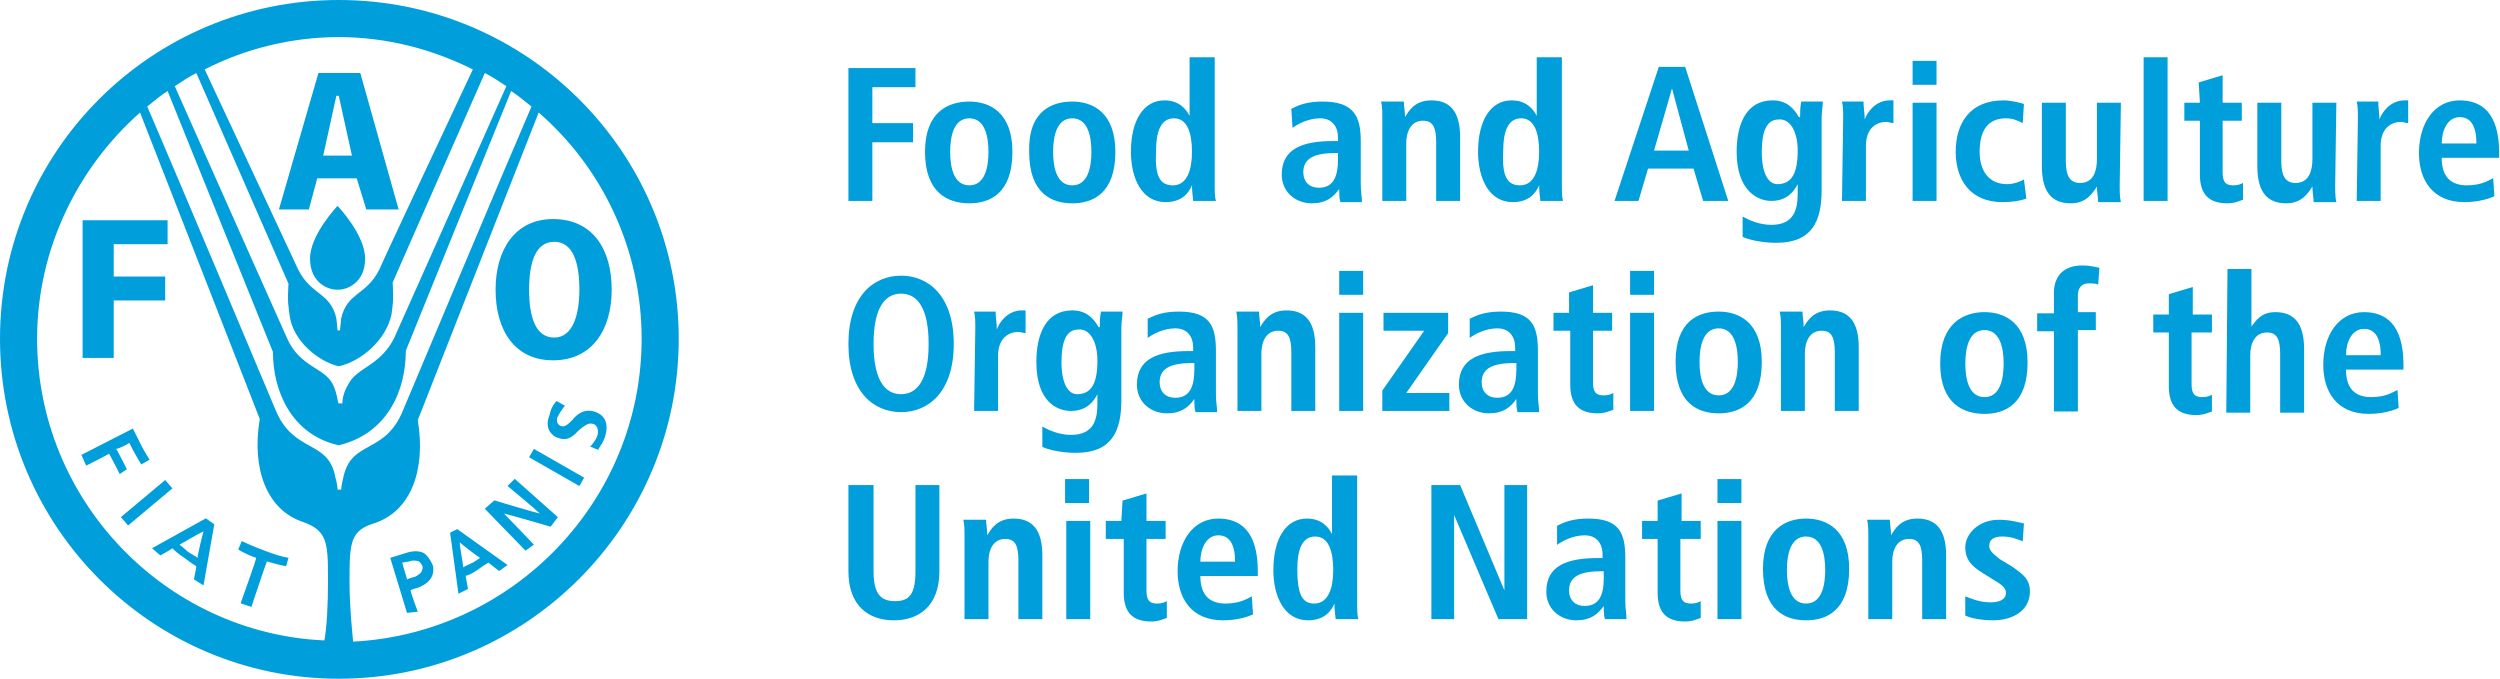 <svg width="221" height="60" viewBox="0 0 221 60" fill="none" xmlns="http://www.w3.org/2000/svg">
<path d="M29.947 60C13.439 60 0 46.561 0 29.947C0 13.333 13.439 0 29.947 0C46.561 0 60 13.439 60 29.947C60 46.455 46.561 60 29.947 60ZM29.841 18.201C29.841 18.201 32.275 20.741 32.275 22.857C32.275 25.079 30.582 25.608 29.947 25.608H29.735C29.101 25.608 27.407 25.079 27.407 22.857C27.407 20.741 29.841 18.201 29.841 18.201ZM7.302 31.64H10.053V26.561H14.603V24.444H10.053V21.587H14.815V19.471H7.302V31.64ZM32.381 18.518H35.238L31.852 6.455H28.148L24.656 18.518H27.302L28.042 15.767H31.534L32.381 18.518ZM31.111 13.757H28.571L29.735 8.466H29.947L31.111 13.757ZM43.809 25.608C43.809 29.206 45.503 31.852 48.889 31.852C52.381 31.852 54.074 29.101 54.074 25.608C54.074 22.011 52.381 19.365 48.889 19.365C45.503 19.365 43.809 22.116 43.809 25.608ZM46.773 25.608C46.773 23.28 47.302 21.376 48.995 21.376C50.688 21.376 51.217 23.28 51.217 25.608C51.217 27.936 50.582 29.841 48.995 29.841C47.302 29.841 46.773 27.936 46.773 25.608ZM28.677 56.614C28.889 55.45 28.995 53.545 28.995 51.323V51.005C28.995 47.937 28.889 46.878 26.773 46.138C23.598 45.079 22.222 41.481 22.963 37.037L12.381 9.947C6.878 14.815 3.28 22.011 3.28 29.947C3.28 44.233 14.603 55.979 28.677 56.614ZM29.947 39.365C25.714 38.413 24.127 34.497 24.127 31.111L14.815 8.042C14.18 8.466 13.651 8.889 13.016 9.418C15.132 14.286 24.339 36.191 24.339 36.191C25.926 40.106 28.995 38.836 29.63 42.116C29.841 42.857 29.841 43.28 29.841 43.28H30.159C30.159 43.28 30.159 42.963 30.37 42.116C31.111 38.836 34.074 40.212 35.661 36.191C35.661 36.191 44.868 14.286 46.984 9.418C46.455 8.995 45.82 8.466 45.185 8.042L35.873 31.005C35.873 34.497 34.286 38.307 29.947 39.365ZM29.947 32.381C28.148 31.958 25.926 30.159 25.608 27.936C25.503 27.09 25.397 26.773 25.503 25.079L17.355 6.455C16.72 6.772 16.085 7.196 15.45 7.619C17.884 13.122 25.397 29.947 25.397 29.947C26.561 32.487 28.677 32.487 29.418 33.968C29.841 34.815 29.841 35.661 29.947 35.661H30.265C30.265 35.556 30.265 34.815 30.794 33.968C31.534 32.487 33.545 32.381 34.815 29.947C34.815 29.947 42.328 13.122 44.762 7.619C44.127 7.196 43.492 6.772 42.857 6.455L34.709 24.974C34.815 26.667 34.709 26.984 34.603 27.831C34.074 30.159 31.852 31.958 29.947 32.381ZM30.053 29.206L30.159 28.148C30.688 25.82 32.381 26.138 33.545 23.809C33.545 23.704 39.365 11.323 41.799 6.138C38.201 4.339 34.18 3.28 29.947 3.28C25.714 3.28 21.587 4.339 18.095 6.138C20.529 11.323 26.349 23.809 26.349 23.809C27.513 26.138 29.206 25.82 29.735 28.148L29.841 29.206H30.053ZM56.72 29.947C56.72 22.011 53.227 14.815 47.619 9.947L36.931 37.143C37.672 41.587 36.296 45.185 33.122 46.243C31.005 46.878 30.899 47.937 30.899 51.111V51.429C30.899 53.651 31.111 55.556 31.217 56.72C45.397 55.979 56.72 44.233 56.72 29.947ZM11.746 37.884L12.487 39.365C12.804 40 13.227 40.635 13.227 40.635L12.487 41.058C12.487 41.058 11.958 40.212 11.429 39.153C11.323 39.259 10.476 39.682 10.265 39.682C10.37 39.788 11.217 41.481 11.217 41.481L10.582 41.905C10.582 41.905 9.735 40.212 9.63 40.106C9.524 40.212 7.619 41.164 7.619 41.164L7.196 40.212L11.746 37.884ZM14.603 42.434L15.238 43.175L11.323 46.455L10.688 45.714L14.603 42.434ZM18.201 45.82L18.942 46.349L17.989 51.746L17.143 51.217C17.143 51.217 17.355 50.159 17.355 50.053C17.355 50.053 16.825 49.736 16.296 49.312C15.767 48.995 15.344 48.571 15.238 48.466C15.132 48.571 14.18 49.1 14.18 49.1L13.439 48.466L18.201 45.82ZM15.873 48.148C15.979 48.254 16.296 48.466 16.614 48.783C16.931 48.995 17.355 49.206 17.46 49.312C17.46 49.1 17.884 47.302 17.989 46.984C17.672 47.09 16.085 48.042 15.873 48.148ZM21.376 47.831C21.376 47.831 22.222 48.254 23.386 48.677C24.233 48.995 24.868 49.206 25.503 49.312L25.291 50.053C25.291 50.053 24.656 49.947 23.598 49.63C23.492 49.841 22.222 53.651 22.222 53.651L21.27 53.333C21.27 53.333 22.645 49.524 22.645 49.312C21.693 48.995 21.058 48.571 21.058 48.571L21.376 47.831ZM37.46 48.889C37.778 49.1 37.989 49.418 38.201 49.841C38.307 50.053 38.307 50.159 38.307 50.37C38.307 51.111 37.778 51.64 36.931 51.958C36.931 51.958 36.508 52.063 36.296 52.169C36.296 52.381 36.931 54.074 36.931 54.074L35.979 54.18L34.497 49.312L35.873 48.889C36.508 48.677 37.037 48.677 37.46 48.889ZM35.556 49.736C35.556 49.841 35.979 51.111 35.979 51.217C36.191 51.111 36.614 51.005 36.614 51.005C36.72 51.005 37.037 50.794 37.249 50.582C37.249 50.476 37.355 50.37 37.355 50.264V50.053C37.249 49.841 37.143 49.736 37.037 49.63C36.72 49.524 36.402 49.524 36.191 49.63C36.085 49.63 35.661 49.736 35.556 49.736ZM40.423 46.773L44.868 49.947L44.127 50.476C44.127 50.476 43.28 49.841 43.175 49.736C43.175 49.736 42.645 50.053 42.222 50.37C41.799 50.688 41.27 50.9 41.164 50.9C41.164 51.005 41.376 52.063 41.376 52.063L40.529 52.487L39.788 47.09L40.423 46.773ZM40.952 50.159C41.058 50.053 41.376 49.947 41.799 49.736C42.116 49.524 42.328 49.418 42.434 49.312C42.222 49.206 40.847 48.148 40.635 47.937C40.635 48.254 40.952 49.947 40.952 50.159ZM45.503 42.328L49.312 45.714L48.677 46.561C48.677 46.561 45.079 45.503 44.55 45.397C44.974 45.82 47.196 48.148 47.196 48.148L46.455 48.677L42.857 44.974L43.704 44.233C43.704 44.233 47.196 45.291 47.725 45.397C47.302 44.974 44.868 42.963 44.868 42.963L45.503 42.328ZM47.196 39.682L51.64 42.222L51.217 42.963L46.773 40.423L47.196 39.682ZM49.206 35.45L49.947 35.873L49.841 35.979C49.63 36.296 49.524 36.402 49.312 36.825C49.206 36.931 49.206 37.249 49.312 37.46C49.418 37.566 49.524 37.672 49.63 37.672C49.947 37.778 50.264 37.46 50.582 37.143C51.005 36.614 51.64 36.085 52.593 36.402C53.545 36.72 53.862 37.566 53.439 38.73C53.333 39.048 53.122 39.365 52.91 39.682V39.788L52.169 39.471L52.275 39.365C52.381 39.259 52.698 38.836 52.804 38.519C52.91 38.201 52.91 37.566 52.381 37.46C51.958 37.355 51.64 37.672 51.217 37.989C50.794 38.413 50.265 39.048 49.418 38.73C48.995 38.624 48.783 38.413 48.571 38.095C48.36 37.672 48.36 37.249 48.571 36.72C48.677 36.191 48.889 35.767 49.206 35.45Z" fill="#009EDB"/>
<path d="M75 6.015H80.926V7.708H77.116V10.883H80.714V12.576H77.116V17.761H75V6.015ZM85.688 8.978C87.487 8.978 89.497 9.93 89.497 13.422C89.497 17.126 87.487 17.973 85.688 17.973C83.889 17.973 81.772 17.126 81.772 13.422C81.772 9.824 83.889 8.978 85.688 8.978ZM85.688 16.385C87.064 16.385 87.381 14.798 87.381 13.422C87.381 12.047 87.064 10.459 85.688 10.459C84.312 10.459 83.995 12.047 83.995 13.422C83.995 14.798 84.312 16.385 85.688 16.385ZM94.788 8.978C96.587 8.978 98.598 9.93 98.598 13.422C98.598 17.126 96.587 17.973 94.788 17.973C92.989 17.973 90.979 17.126 90.979 13.422C90.873 9.824 92.989 8.978 94.788 8.978ZM94.788 16.385C96.164 16.385 96.481 14.798 96.481 13.422C96.481 12.047 96.164 10.459 94.788 10.459C93.413 10.459 93.095 12.047 93.095 13.422C93.095 14.798 93.413 16.385 94.788 16.385ZM107.381 5.062V16.279C107.381 16.914 107.381 17.444 107.487 17.761H105.476C105.476 17.549 105.37 17.02 105.37 16.385C105.053 17.126 104.418 17.867 103.042 17.867C100.926 17.867 99.974 15.75 99.974 13.422C99.974 10.565 101.138 8.872 102.937 8.872C104.206 8.872 104.841 9.613 105.159 10.248V5.062H107.381ZM103.677 16.385C104.947 16.385 105.37 15.01 105.37 13.422C105.37 11.729 104.947 10.459 103.783 10.459C102.619 10.459 102.196 11.623 102.196 13.316C102.09 15.327 102.407 16.385 103.677 16.385ZM114.153 9.613C114.788 9.295 115.529 8.978 116.905 8.978C119.656 8.978 120.291 10.248 120.291 12.47V16.279C120.291 16.914 120.397 17.444 120.397 17.867H118.492C118.386 17.549 118.386 17.126 118.386 16.703C117.857 17.444 117.222 17.973 115.952 17.973C114.577 17.973 113.307 17.02 113.307 15.433C113.307 13.105 115.212 12.47 117.857 12.47H118.28V12.152C118.28 11.306 117.857 10.459 116.693 10.459C115.635 10.459 114.683 10.988 114.259 11.306L114.153 9.613ZM118.28 13.528H118.069C116.27 13.528 115.212 13.951 115.212 15.221C115.212 16.068 115.741 16.597 116.587 16.597C117.857 16.597 118.28 15.645 118.28 14.057V13.528ZM122.196 10.459C122.196 9.93 122.196 9.401 122.09 8.978H124.101C124.101 9.401 124.206 9.824 124.206 10.354C124.524 9.824 125.053 8.872 126.534 8.872C128.545 8.872 129.074 10.354 129.074 12.152V17.761H126.958V12.576C126.958 11.2 126.64 10.671 125.794 10.671C124.735 10.671 124.312 11.623 124.312 12.681V17.761H122.196V10.459ZM138.069 5.062V16.279C138.069 16.914 138.069 17.444 138.175 17.761H136.164C136.164 17.549 136.058 17.02 136.058 16.385C135.741 17.126 135.106 17.867 133.73 17.867C131.614 17.867 130.661 15.75 130.661 13.422C130.661 10.565 131.825 8.872 133.624 8.872C134.894 8.872 135.529 9.613 135.847 10.248V5.062H138.069ZM134.365 16.385C135.635 16.385 136.058 15.01 136.058 13.422C136.058 11.729 135.635 10.459 134.471 10.459C133.307 10.459 132.884 11.623 132.884 13.316C132.778 15.327 133.095 16.385 134.365 16.385ZM149.709 14.904H145.688L144.841 17.761H142.725L146.64 5.909H148.968L152.778 17.761H150.556L149.709 14.904ZM149.286 13.316L147.804 7.814L146.217 13.316H149.286ZM154.048 19.137C154.577 19.454 155.529 19.877 156.587 19.877C158.598 19.877 158.915 18.502 158.915 17.126V16.279C158.598 16.914 157.963 17.761 156.587 17.761C155.423 17.761 153.519 16.914 153.519 13.422C153.519 10.988 154.365 8.872 156.693 8.872C157.963 8.872 158.598 9.613 159.021 10.354H159.127C159.127 9.93 159.127 9.507 159.233 8.978H161.138C161.138 9.401 161.032 9.93 161.032 10.354V16.808C161.032 19.56 160.185 21.465 157.011 21.465C155.635 21.465 154.471 21.147 154.048 20.936V19.137ZM157.116 16.279C158.386 16.279 158.915 15.327 158.915 13.316C158.915 11.518 158.175 10.459 157.222 10.565C156.164 10.565 155.741 11.623 155.741 13.422C155.741 15.433 156.376 16.279 157.116 16.279ZM162.937 10.459C162.937 9.93 162.937 9.401 162.831 8.978H164.735C164.735 9.507 164.841 10.036 164.841 10.565C165.053 9.93 165.794 8.872 167.063 8.872H167.381V10.883C167.169 10.883 166.958 10.777 166.746 10.777C165.899 10.777 164.947 11.306 164.947 12.893V17.761H162.831L162.937 10.459ZM169.074 5.38H171.19V7.496H169.074V5.38ZM169.074 9.084H171.19V17.761H169.074V9.084ZM179.127 17.549C178.598 17.761 177.857 17.867 177.011 17.867C174.153 17.867 172.884 15.856 172.884 13.422C172.884 10.883 174.153 8.872 177.116 8.872C177.751 8.872 178.598 9.084 178.915 9.189L178.81 10.883C178.386 10.671 177.963 10.459 177.328 10.459C175.741 10.459 175 11.518 175 13.422C175 15.01 175.741 16.279 177.434 16.279C177.963 16.279 178.598 16.068 178.915 15.856L179.127 17.549ZM187.381 16.385C187.381 16.914 187.381 17.444 187.487 17.867H185.476C185.476 17.444 185.37 17.02 185.37 16.491C184.947 17.126 184.418 17.973 183.042 17.973C181.032 17.973 180.503 16.491 180.503 14.692V9.084H182.619V14.269C182.619 15.645 183.042 16.174 183.889 16.174C185.053 16.174 185.37 15.115 185.37 14.057V9.084H187.487L187.381 16.385ZM189.497 5.062H191.614V17.761H189.497V5.062ZM194.365 7.285L196.481 6.65V9.084H198.175V10.671H196.481V15.221C196.481 16.174 196.799 16.385 197.434 16.385C197.857 16.385 198.069 16.279 198.28 16.174V17.655C197.963 17.761 197.54 17.973 196.905 17.973C195.317 17.973 194.471 17.232 194.471 15.433V10.671H193.095V9.084H194.471L194.365 7.285ZM206.429 16.385C206.429 16.914 206.429 17.444 206.534 17.867H204.524C204.524 17.444 204.418 17.02 204.418 16.491C203.995 17.126 203.466 17.973 202.09 17.973C200.079 17.973 199.55 16.491 199.55 14.692V9.084H201.667V14.269C201.667 15.645 202.09 16.174 202.937 16.174C204.101 16.174 204.418 15.115 204.418 14.057V9.084H206.534L206.429 16.385ZM208.439 10.459C208.439 9.93 208.439 9.401 208.333 8.978H210.238C210.238 9.507 210.344 10.036 210.344 10.565C210.556 9.93 211.296 8.872 212.566 8.872H212.884V10.883C212.672 10.883 212.46 10.777 212.249 10.777C211.402 10.777 210.45 11.306 210.45 12.893V17.761H208.333L208.439 10.459ZM220.503 17.338C220.079 17.549 219.127 17.867 217.857 17.867C215 17.867 213.836 15.856 213.836 13.528C213.836 10.883 215.212 8.872 217.434 8.872C219.339 8.872 220.926 9.93 220.926 13.528V13.951H215.847C215.847 15.433 216.481 16.385 218.069 16.385C219.339 16.385 219.974 15.962 220.397 15.75L220.503 17.338ZM218.915 12.681C218.915 11.094 218.386 10.354 217.434 10.354C216.376 10.354 215.847 11.518 215.847 12.681H218.915Z" fill="#009EDB"/>
<path d="M79.656 24.37C82.09 24.37 84.312 26.169 84.312 30.401C84.312 34.634 82.09 36.433 79.656 36.433C77.222 36.433 75 34.634 75 30.401C75 26.169 77.222 24.37 79.656 24.37ZM79.656 34.846C81.032 34.846 82.09 33.682 82.09 30.401C82.09 27.121 81.032 25.957 79.656 25.957C78.28 25.957 77.222 27.121 77.222 30.401C77.222 33.682 78.28 34.846 79.656 34.846ZM86.217 29.026C86.217 28.497 86.217 27.968 86.111 27.544H88.016C88.016 28.073 88.122 28.602 88.122 29.131C88.333 28.497 89.074 27.438 90.344 27.438H90.661V29.449C90.45 29.449 90.238 29.343 90.026 29.343C89.18 29.343 88.228 29.872 88.228 31.46V36.327H86.111L86.217 29.026ZM92.143 37.703C92.672 38.02 93.624 38.444 94.683 38.444C96.693 38.444 97.011 37.068 97.011 35.692V34.846C96.693 35.481 96.058 36.327 94.683 36.327C93.413 36.327 91.614 35.481 91.614 31.989C91.614 29.555 92.46 27.438 94.788 27.438C96.058 27.438 96.693 28.179 97.116 28.92H97.222C97.222 28.497 97.222 28.073 97.328 27.544H99.233C99.233 27.968 99.127 28.497 99.127 28.92V35.375C99.127 38.126 98.28 40.031 95.106 40.031C93.73 40.031 92.566 39.714 92.143 39.502V37.703ZM95.212 34.846C96.481 34.846 97.011 33.893 97.011 31.883C97.011 30.084 96.27 29.026 95.317 29.131C94.259 29.131 93.836 30.19 93.836 31.989C93.836 33.999 94.471 34.846 95.212 34.846ZM101.455 28.179C102.09 27.862 102.831 27.544 104.206 27.544C106.958 27.544 107.487 28.814 107.487 31.036V34.846C107.487 35.481 107.593 36.01 107.593 36.433H105.688C105.582 36.116 105.582 35.692 105.582 35.269C105.053 36.01 104.418 36.539 103.148 36.539C101.772 36.539 100.503 35.587 100.503 33.999C100.503 31.671 102.407 31.036 105.053 31.036H105.476V30.719C105.476 29.872 105.053 29.026 103.889 29.026C102.831 29.026 101.878 29.555 101.455 29.872V28.179ZM105.582 32.094H105.37C103.571 32.094 102.513 32.518 102.513 33.788C102.513 34.634 103.042 35.163 103.889 35.163C105.159 35.163 105.582 34.211 105.582 32.624V32.094ZM109.392 29.026C109.392 28.497 109.392 27.968 109.286 27.544H111.296C111.296 27.968 111.402 28.391 111.402 28.92C111.72 28.391 112.249 27.438 113.73 27.438C115.741 27.438 116.27 28.92 116.27 30.719V36.327H114.153V31.142C114.153 29.766 113.836 29.237 112.989 29.237C111.931 29.237 111.508 30.19 111.508 31.248V36.327H109.392V29.026ZM118.386 23.946H120.503V26.063H118.386V23.946ZM118.386 27.65H120.503V36.327H118.386V27.65ZM122.196 34.528L125.899 29.237H122.302V27.65H128.016V29.449L124.312 34.74H128.122V36.327H122.196V34.528ZM129.921 28.179C130.556 27.862 131.296 27.544 132.672 27.544C135.423 27.544 135.952 28.814 135.952 31.036V34.846C135.952 35.481 136.058 36.01 136.058 36.433H134.153C134.048 36.116 134.048 35.692 134.048 35.269C133.519 36.01 132.884 36.539 131.614 36.539C130.238 36.539 128.968 35.587 128.968 33.999C128.968 31.671 130.873 31.036 133.519 31.036H133.942V30.719C133.942 29.872 133.518 29.026 132.354 29.026C131.296 29.026 130.344 29.555 129.921 29.872V28.179ZM134.048 32.094H133.836C132.037 32.094 130.979 32.518 130.979 33.788C130.979 34.634 131.508 35.163 132.354 35.163C133.624 35.163 134.048 34.211 134.048 32.624V32.094ZM138.704 25.851L140.82 25.216V27.65H142.513V29.237H140.82V33.788C140.82 34.74 141.138 34.952 141.772 34.952C142.196 34.952 142.407 34.846 142.619 34.74V36.221C142.302 36.327 141.878 36.539 141.243 36.539C139.656 36.539 138.81 35.798 138.81 33.999V29.237H137.328V27.65H138.704V25.851ZM144.101 23.946H146.217V26.063H144.101V23.946ZM144.101 27.65H146.217V36.327H144.101V27.65ZM151.931 27.544C153.73 27.544 155.741 28.497 155.741 31.989C155.741 35.692 153.73 36.539 151.931 36.539C150.132 36.539 148.122 35.692 148.122 31.989C148.122 28.391 150.132 27.544 151.931 27.544ZM151.931 34.952C153.307 34.952 153.624 33.364 153.624 31.989C153.624 30.613 153.307 29.026 151.931 29.026C150.556 29.026 150.238 30.613 150.238 31.989C150.238 33.364 150.556 34.952 151.931 34.952ZM157.434 29.026C157.434 28.497 157.434 27.968 157.328 27.544H159.339C159.339 27.968 159.444 28.391 159.444 28.92C159.762 28.391 160.291 27.438 161.772 27.438C163.783 27.438 164.312 28.92 164.312 30.719V36.327H162.196V31.142C162.196 29.766 161.878 29.237 161.032 29.237C159.974 29.237 159.55 30.19 159.55 31.248V36.327H157.434V29.026ZM175.429 27.592C177.228 27.592 179.238 28.544 179.238 32.036C179.238 35.74 177.228 36.587 175.429 36.587C173.63 36.587 171.513 35.74 171.513 32.142C171.513 28.544 173.63 27.592 175.429 27.592ZM175.429 35.105C176.804 35.105 177.122 33.518 177.122 32.142C177.122 30.766 176.804 29.179 175.429 29.179C174.053 29.179 173.735 30.766 173.735 32.142C173.735 33.518 174.053 35.105 175.429 35.105ZM181.566 29.285H180.085V27.698H181.566V25.899C181.566 24.629 182.201 23.465 184.106 23.465C184.635 23.465 185.164 23.571 185.587 23.677L185.481 25.158C185.27 25.052 184.952 25.052 184.635 25.052C184 25.052 183.683 25.475 183.683 26.11V27.592H185.27V29.179H183.683V36.375H181.566V29.285ZM191.725 26.005L193.841 25.37V27.803H195.534V29.391H193.735V33.941C193.735 34.893 194.053 35.105 194.688 35.105C195.111 35.105 195.323 34.999 195.534 34.893V36.375C195.217 36.481 194.794 36.692 194.159 36.692C192.571 36.692 191.725 35.952 191.725 34.153V29.391H190.349V27.803H191.725V26.005ZM196.91 23.782H199.026V28.862C199.45 28.333 199.873 27.592 201.143 27.592C203.153 27.592 203.683 29.073 203.683 30.872V36.481H201.566V31.296C201.566 29.92 201.249 29.391 200.402 29.391C199.344 29.391 198.921 30.343 198.921 31.401V36.481H196.804L196.91 23.782ZM212.042 36.057C211.619 36.269 210.667 36.587 209.397 36.587C206.54 36.587 205.376 34.576 205.376 32.248C205.376 29.602 206.751 27.592 208.974 27.592C210.878 27.592 212.466 28.65 212.466 32.248V32.671H207.386C207.386 34.153 208.021 35.105 209.608 35.105C210.878 35.105 211.513 34.682 211.937 34.47L212.042 36.057ZM210.455 31.401C210.455 29.814 209.926 29.073 208.974 29.073C207.915 29.073 207.386 30.237 207.386 31.401H210.455Z" fill="#009EDB"/>
<path d="M77.222 42.878V50.497C77.222 52.507 77.857 53.142 79.127 53.142C80.397 53.142 80.926 52.507 80.926 50.497V42.878H83.042V50.497C83.042 53.566 81.243 54.836 79.021 54.836C76.799 54.836 75 53.566 75 50.497V42.878H77.222ZM85.264 47.428C85.264 46.899 85.264 46.37 85.159 45.947H87.169C87.169 46.37 87.275 46.793 87.275 47.322C87.593 46.793 88.122 45.841 89.603 45.841C91.614 45.841 92.143 47.322 92.143 49.121V54.73H90.026V49.544C90.026 48.169 89.709 47.64 88.862 47.64C87.804 47.64 87.381 48.592 87.381 49.65V54.73H85.264V47.428ZM94.153 42.349H96.27V44.465H94.153V42.349ZM94.259 46.052H96.376V54.73H94.259V46.052ZM99.233 44.254L101.349 43.618V46.052H103.042V47.64H101.349V52.19C101.349 53.142 101.667 53.354 102.302 53.354C102.725 53.354 102.937 53.248 103.148 53.142V54.624C102.831 54.73 102.407 54.941 101.772 54.941C100.185 54.941 99.339 54.201 99.339 52.402V47.64H97.751V46.052H99.127L99.233 44.254ZM110.767 54.306C110.344 54.518 109.392 54.836 108.122 54.836C105.265 54.836 104.101 52.825 104.101 50.497C104.101 47.851 105.476 45.841 107.698 45.841C109.603 45.841 111.19 46.899 111.19 50.497V50.92H106.111C106.111 52.402 106.746 53.354 108.333 53.354C109.603 53.354 110.238 52.931 110.661 52.719L110.767 54.306ZM109.18 49.65C109.18 48.063 108.651 47.322 107.698 47.322C106.64 47.322 106.111 48.486 106.111 49.65H109.18ZM119.974 42.031V53.248C119.974 53.883 119.974 54.412 120.079 54.73H118.069C118.069 54.518 117.963 53.989 117.963 53.354C117.646 54.095 117.011 54.836 115.635 54.836C113.519 54.836 112.566 52.719 112.566 50.391C112.566 47.534 113.73 45.841 115.529 45.841C116.799 45.841 117.434 46.581 117.751 47.216V42.031H119.974ZM116.164 53.354C117.434 53.354 117.857 51.978 117.857 50.391C117.857 48.698 117.434 47.428 116.27 47.428C115.106 47.428 114.683 48.592 114.683 50.285C114.683 52.296 115 53.354 116.164 53.354ZM126.534 42.878H129.074L132.989 52.19V42.878H135V54.73H132.46L128.545 45.523V54.73H126.534V42.878ZM137.646 46.476C138.28 46.158 139.021 45.841 140.397 45.841C143.148 45.841 143.677 47.111 143.677 49.333V53.142C143.677 53.777 143.783 54.306 143.783 54.73H141.878C141.772 54.412 141.772 53.989 141.772 53.566C141.243 54.306 140.608 54.836 139.339 54.836C137.963 54.836 136.693 53.883 136.693 52.296C136.693 49.968 138.598 49.333 141.243 49.333H141.667V49.015C141.667 48.169 141.243 47.322 140.079 47.322C139.021 47.322 138.069 47.851 137.646 48.169V46.476ZM141.772 50.497H141.561C139.762 50.497 138.704 50.92 138.704 52.19C138.704 53.036 139.233 53.566 140.079 53.566C141.349 53.566 141.772 52.613 141.772 51.132V50.497ZM146.534 44.254L148.651 43.618V46.052H150.344V47.64H148.545V52.19C148.545 53.142 148.862 53.354 149.497 53.354C149.921 53.354 150.132 53.248 150.344 53.142V54.624C150.026 54.73 149.603 54.941 148.968 54.941C147.381 54.941 146.534 54.201 146.534 52.402V47.64H145.159V46.052H146.534V44.254ZM151.825 42.349H153.942V44.465H151.825V42.349ZM151.825 46.052H153.942V54.73H151.825V46.052ZM159.656 45.841C161.455 45.841 163.466 46.793 163.466 50.285C163.466 53.989 161.455 54.836 159.656 54.836C157.857 54.836 155.847 53.989 155.847 50.285C155.847 46.793 157.857 45.841 159.656 45.841ZM159.656 53.354C161.032 53.354 161.349 51.767 161.349 50.391C161.349 49.015 161.032 47.428 159.656 47.428C158.28 47.428 157.963 49.015 157.963 50.391C157.963 51.767 158.28 53.354 159.656 53.354ZM165.159 47.428C165.159 46.899 165.159 46.37 165.053 45.947H167.063C167.063 46.37 167.169 46.793 167.169 47.322C167.487 46.793 168.016 45.841 169.497 45.841C171.508 45.841 172.037 47.322 172.037 49.121V54.73H169.921V49.544C169.921 48.169 169.603 47.64 168.757 47.64C167.698 47.64 167.275 48.592 167.275 49.65V54.73H165.159V47.428ZM173.73 52.719C174.048 52.825 174.894 53.248 175.952 53.248C176.693 53.248 177.328 53.036 177.328 52.402C177.328 52.084 177.116 51.767 176.376 51.343L175.529 50.814C174.683 50.285 173.73 49.756 173.73 48.38C173.73 47.216 174.894 45.947 176.693 45.947C177.857 45.947 178.704 46.264 178.915 46.264L178.81 47.851C178.28 47.64 177.751 47.428 177.011 47.428C176.164 47.428 175.847 47.745 175.847 48.275C175.847 48.698 176.27 49.015 176.799 49.439L177.857 50.074C178.915 50.814 179.444 51.238 179.444 52.296C179.444 53.883 178.069 54.836 176.164 54.836C175.106 54.836 174.153 54.624 173.73 54.412V52.719Z" fill="#009EDB"/>
</svg>

